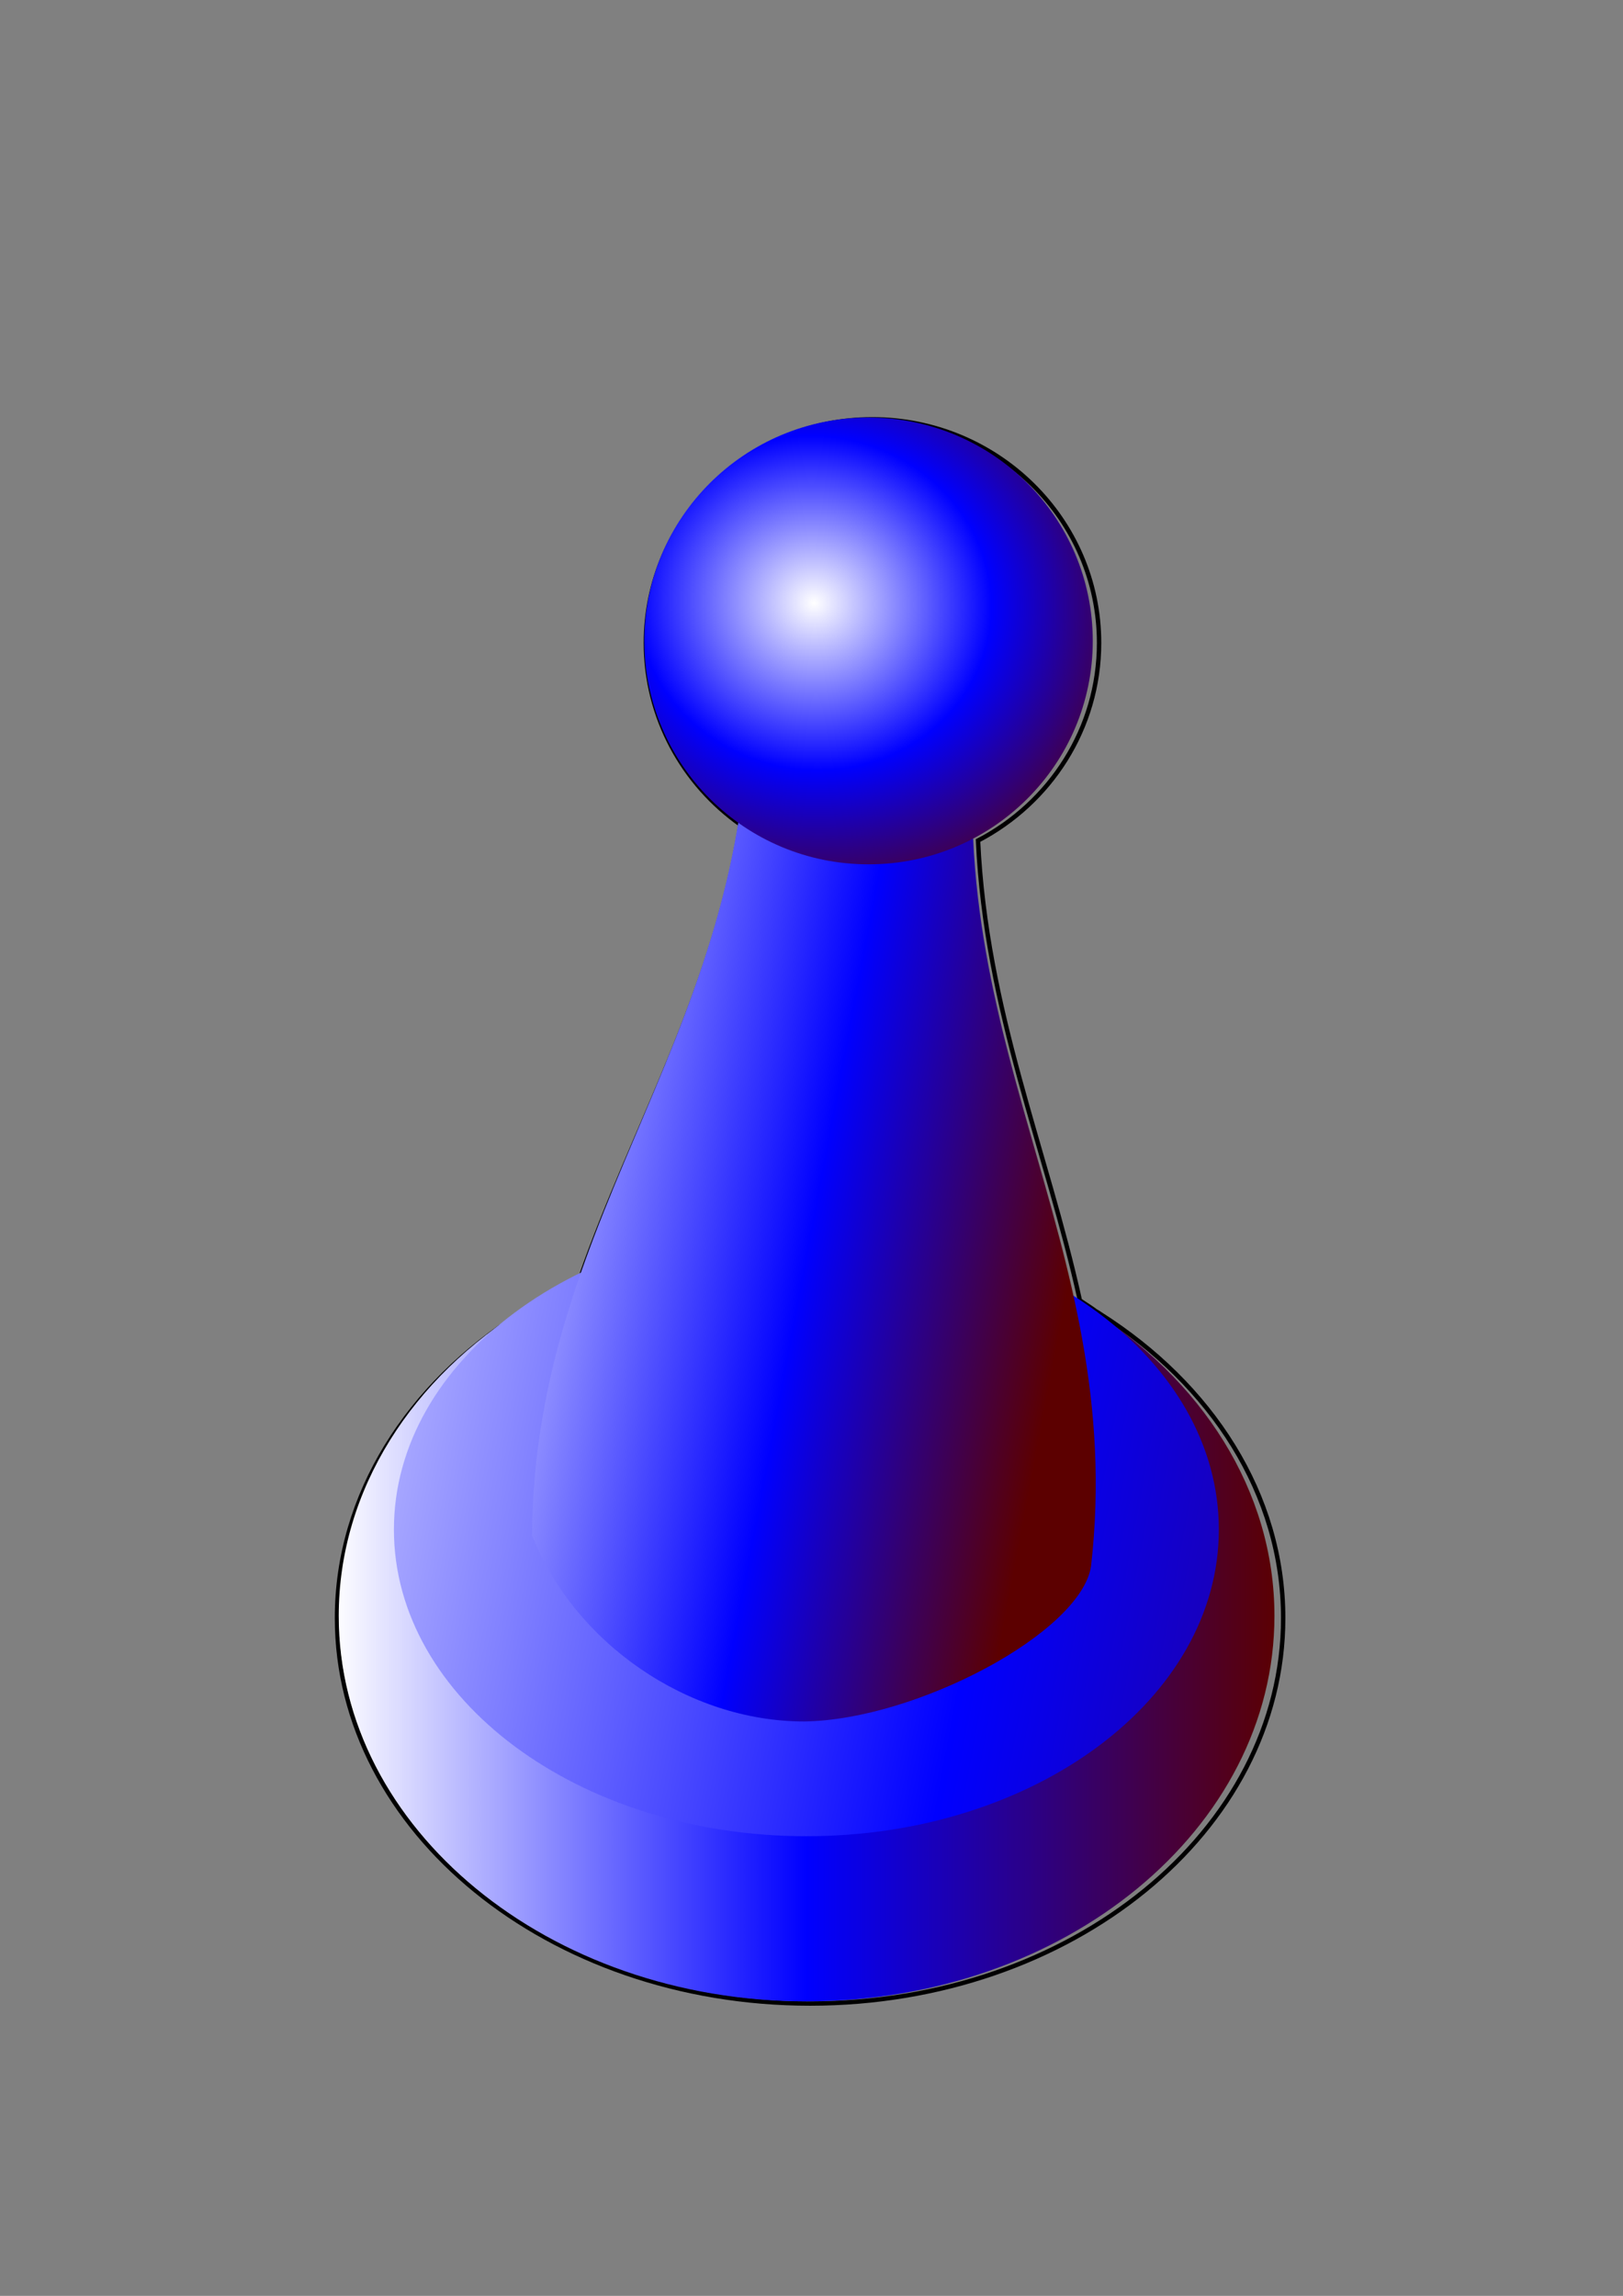 <?xml version="1.0" encoding="utf-8"?>
<!-- Generator: Adobe Illustrator 24.0.1, SVG Export Plug-In . SVG Version: 6.00 Build 0)  -->
<svg version="1.1"
	 id="svg3178" xmlns:cc="http://creativecommons.org/ns#" xmlns:dc="http://purl.org/dc/elements/1.1/" xmlns:inkscape="http://www.inkscape.org/namespaces/inkscape" xmlns:ns1="http://sozi.baierouge.fr" xmlns:rdf="http://www.w3.org/1999/02/22-rdf-syntax-ns#" xmlns:sodipodi="http://sodipodi.sourceforge.net/DTD/sodipodi-0.dtd" xmlns:svg="http://www.w3.org/2000/svg"
	 xmlns="http://www.w3.org/2000/svg" xmlns:xlink="http://www.w3.org/1999/xlink" x="0px" y="0px" viewBox="0 0 744.1 1052.4"
	 style="enable-background:new 0 0 744.1 1052.4;" xml:space="preserve">
<rect x="0" y="0" width="744.1" height="1052.4" fill="#808080" stroke="none"/>
<style type="text/css">
	.st0{fill:none;stroke:#000000;stroke-width:2.011;}
	.st1{fill:url(#path4024-2_1_);}
	.st2{fill:url(#path4026-5_1_);}
	.st3{fill:url(#path4102_1_);}
	.st4{fill:url(#path4028_1_);}
</style>
<sodipodi:namedview  bordercolor="#666666" borderopacity="1.0" id="base" inkscape:current-layer="layer1" inkscape:cx="2541.4124" inkscape:cy="-259.34123" inkscape:document-units="px" inkscape:pageopacity="0.0" inkscape:pageshadow="2" inkscape:window-height="744" inkscape:window-maximized="1" inkscape:window-width="1366" inkscape:window-x="0" inkscape:window-y="24" inkscape:zoom="0.175" pagecolor="#ffffff" showgrid="false">
	</sodipodi:namedview>
<path id="path4024-2-0" inkscape:connector-curvature="0" sodipodi:nodetypes="cscccssscccccscc" class="st0" d="M399.9,192.2
	c-57.4,0-103.8,45.9-103.8,102.5c0,34.3,17.1,64.7,43.4,83.3c-13,78.7-49.3,139-73.2,207.1c-10.1,5-19.5,10.8-28.1,17.2
	c-51,32.3-83.7,82.7-83.7,139.4c0,97.5,97.1,176.7,216.9,176.7s216.9-79.1,216.9-176.7c0-56.7-32.9-107.1-83.9-139.4
	c-0.8-0.6-1.6-1-2.4-1.5c-0.1,0-0.1-0.1-0.2-0.2c-2.2-1.6-4.5-3-6.7-4.5c-15.3-69.3-43.1-132.7-46.7-210.8
	c33-17.2,55.5-51.3,55.5-90.6C503.9,238.1,457.3,192.2,399.9,192.2L399.9,192.2z"/>
<linearGradient id="path4024-2_1_" gradientUnits="userSpaceOnUse" x1="189.064" y1="548.756" x2="276.502" y2="548.756" gradientTransform="matrix(4.963 0 0 -4.946 -785.555 3472.224)">
	<stop  offset="0" style="stop-color:#FFFFFF"/>
	<stop  offset="0.5" style="stop-color:#0000FF"/>
	<stop  offset="1" style="stop-color:#5C0000"/>
</linearGradient>
<path id="path4024-2" inkscape:connector-curvature="0" class="st1" d="M241.4,599.1c-52.3,32.2-86.1,83.7-86.1,141.6
	c0,97.5,96.1,176.7,214.5,176.7s214.5-79.1,214.5-176.7c0-57.6-33.6-108.9-85.5-141.1C534,625,556,660.6,556,700.1
	c0,77.1-83.3,139.6-186.1,139.6s-186.1-62.5-186.1-139.6C183.7,660.3,205.9,624.6,241.4,599.1L241.4,599.1z"/>
<linearGradient id="path4026-5_1_" gradientUnits="userSpaceOnUse" x1="106.545" y1="698.965" x2="268.973" y2="668.965" gradientTransform="matrix(5.042 0 0 -4.984 -495.988 4124.642)">
	<stop  offset="0" style="stop-color:#FFFFFF"/>
	<stop  offset="0.5" style="stop-color:#0000FF"/>
	<stop  offset="1" style="stop-color:#5C0000"/>
</linearGradient>
<path id="path4026-5" sodipodi:cx="-11.071428" sodipodi:cy="168.43361" sodipodi:rx="37.5" sodipodi:ry="28.214285" sodipodi:type="arc" class="st2" d="
	M558.8,701.1c0,77.7-84.6,140.6-189.1,140.6s-189.1-63-189.1-140.6s84.6-140.6,189.1-140.6S558.8,623.5,558.8,701.1z"/>
<linearGradient id="path4102_1_" gradientUnits="userSpaceOnUse" x1="196.076" y1="600.488" x2="258.112" y2="588.788" gradientTransform="matrix(4.963 0 0 -4.946 -785.555 3472.224)">
	<stop  offset="0" style="stop-color:#FFFFFF"/>
	<stop  offset="0.615" style="stop-color:#0000FF"/>
	<stop  offset="1" style="stop-color:#5C0000"/>
</linearGradient>
<path id="path4102" inkscape:connector-curvature="0" sodipodi:nodetypes="cccccc" class="st3" d="M343.2,308
	c4.1,163.7-98.1,244.3-99.3,395.7c19.5,49.5,71.5,85.4,124.8,85.4c51.5-0.7,126.8-40.8,131.5-71.1c17.2-150.3-74.4-242.8-50.4-404.8
	C380.7,277.4,415,281.9,343.2,308L343.2,308z"/>
<radialGradient id="path4028_1_" cx="182.67" cy="749.939" r="21.214" gradientTransform="matrix(7.569 1.263 1.195 -7.111 -1905.562 5378.553)" gradientUnits="userSpaceOnUse">
	<stop  offset="0" style="stop-color:#FFFFFF"/>
	<stop  offset="0.5" style="stop-color:#0000FF"/>
	<stop  offset="1" style="stop-color:#5C0000"/>
</radialGradient>
<path id="path4028" sodipodi:cx="-5.7142859" sodipodi:cy="88.076469" sodipodi:rx="20.714285" sodipodi:ry="20.714285" sodipodi:type="arc" class="st4" d="
	M501,293.8c0,56.6-46,102.4-102.8,102.4s-102.8-45.9-102.8-102.4s46-102.4,102.8-102.4S501,237.2,501,293.8L501,293.8z"/>
</svg>
